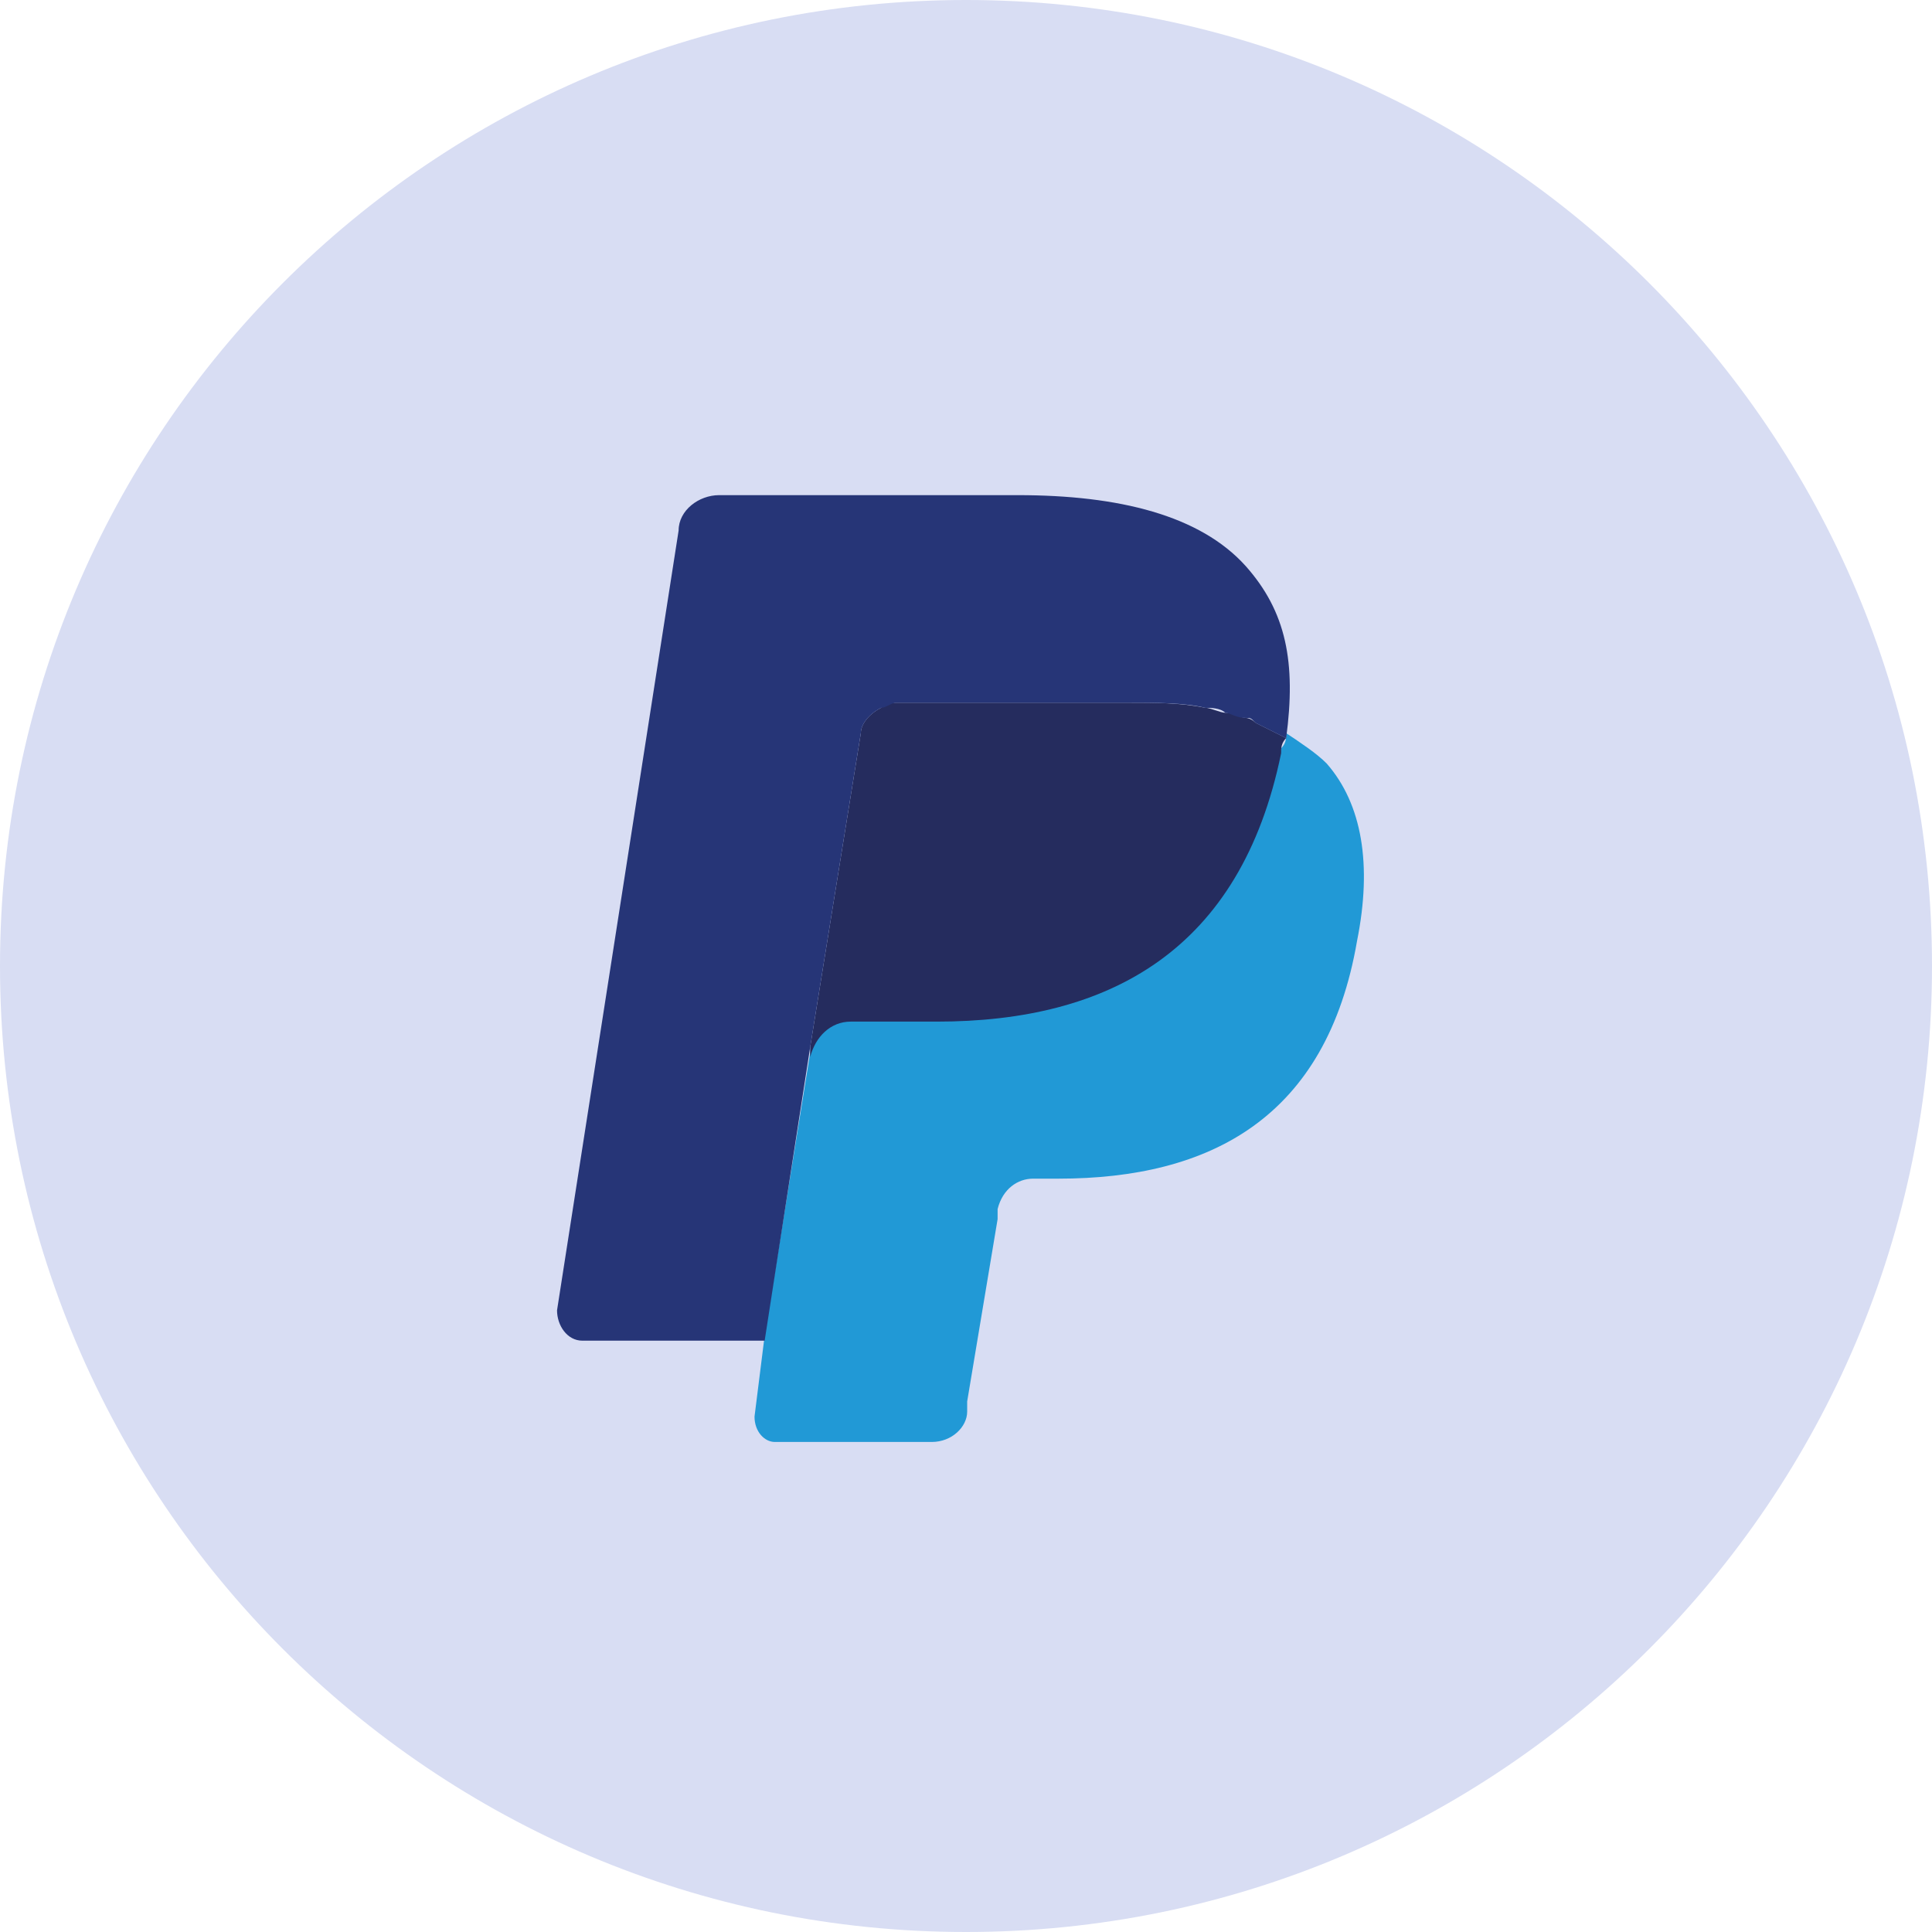 <svg width="28" height="28" viewBox="0 0 28 28" fill="none" xmlns="http://www.w3.org/2000/svg">
<path d="M0 14C0 21.732 6.268 28 14 28C21.732 28 28 21.732 28 14C28 6.268 21.732 0 14 0C6.268 0 0 6.268 0 14Z" fill="#D8DDF3"/>
<path d="M18.64 10.625C18.64 10.698 18.64 10.772 18.567 10.845C17.98 13.78 16.072 14.734 13.577 14.734H12.33C12.036 14.734 11.743 14.954 11.743 15.248L11.082 19.357L10.935 20.531C10.935 20.751 11.082 20.898 11.229 20.898H13.504C13.797 20.898 14.017 20.678 14.017 20.458V20.311L14.458 17.669V17.523C14.531 17.229 14.751 17.082 14.971 17.082H15.338C17.54 17.082 19.227 16.202 19.668 13.633C19.888 12.533 19.741 11.652 19.227 11.065C19.081 10.918 18.86 10.772 18.64 10.625Z" fill="#2199D6"/>
<path d="M18.053 10.404C17.98 10.404 17.906 10.33 17.759 10.33C17.686 10.33 17.539 10.257 17.466 10.257C17.099 10.184 16.732 10.184 16.365 10.184H12.99C12.916 10.184 12.843 10.184 12.77 10.257C12.623 10.33 12.476 10.477 12.476 10.624L11.742 15.173V15.32C11.816 15.027 12.036 14.806 12.329 14.806H13.577C16.072 14.806 17.98 13.779 18.567 10.917C18.567 10.844 18.567 10.771 18.64 10.697C18.493 10.624 18.346 10.55 18.2 10.477C18.126 10.404 18.053 10.404 18.053 10.404Z" fill="#252C5E"/>
<path d="M12.476 10.625C12.476 10.478 12.623 10.331 12.77 10.258C12.843 10.258 12.916 10.184 12.99 10.184H16.365C16.732 10.184 17.172 10.184 17.466 10.258C17.539 10.258 17.686 10.258 17.759 10.331C17.833 10.331 17.906 10.404 18.053 10.404C18.126 10.404 18.126 10.404 18.2 10.478C18.346 10.551 18.493 10.625 18.64 10.698C18.787 9.597 18.64 8.863 18.053 8.203C17.392 7.469 16.218 7.176 14.751 7.176H10.422C10.128 7.176 9.835 7.396 9.835 7.689L8.073 18.99C8.073 19.21 8.22 19.43 8.44 19.43H11.082L11.742 15.174L12.476 10.625Z" fill="#263577"/>
</svg>
